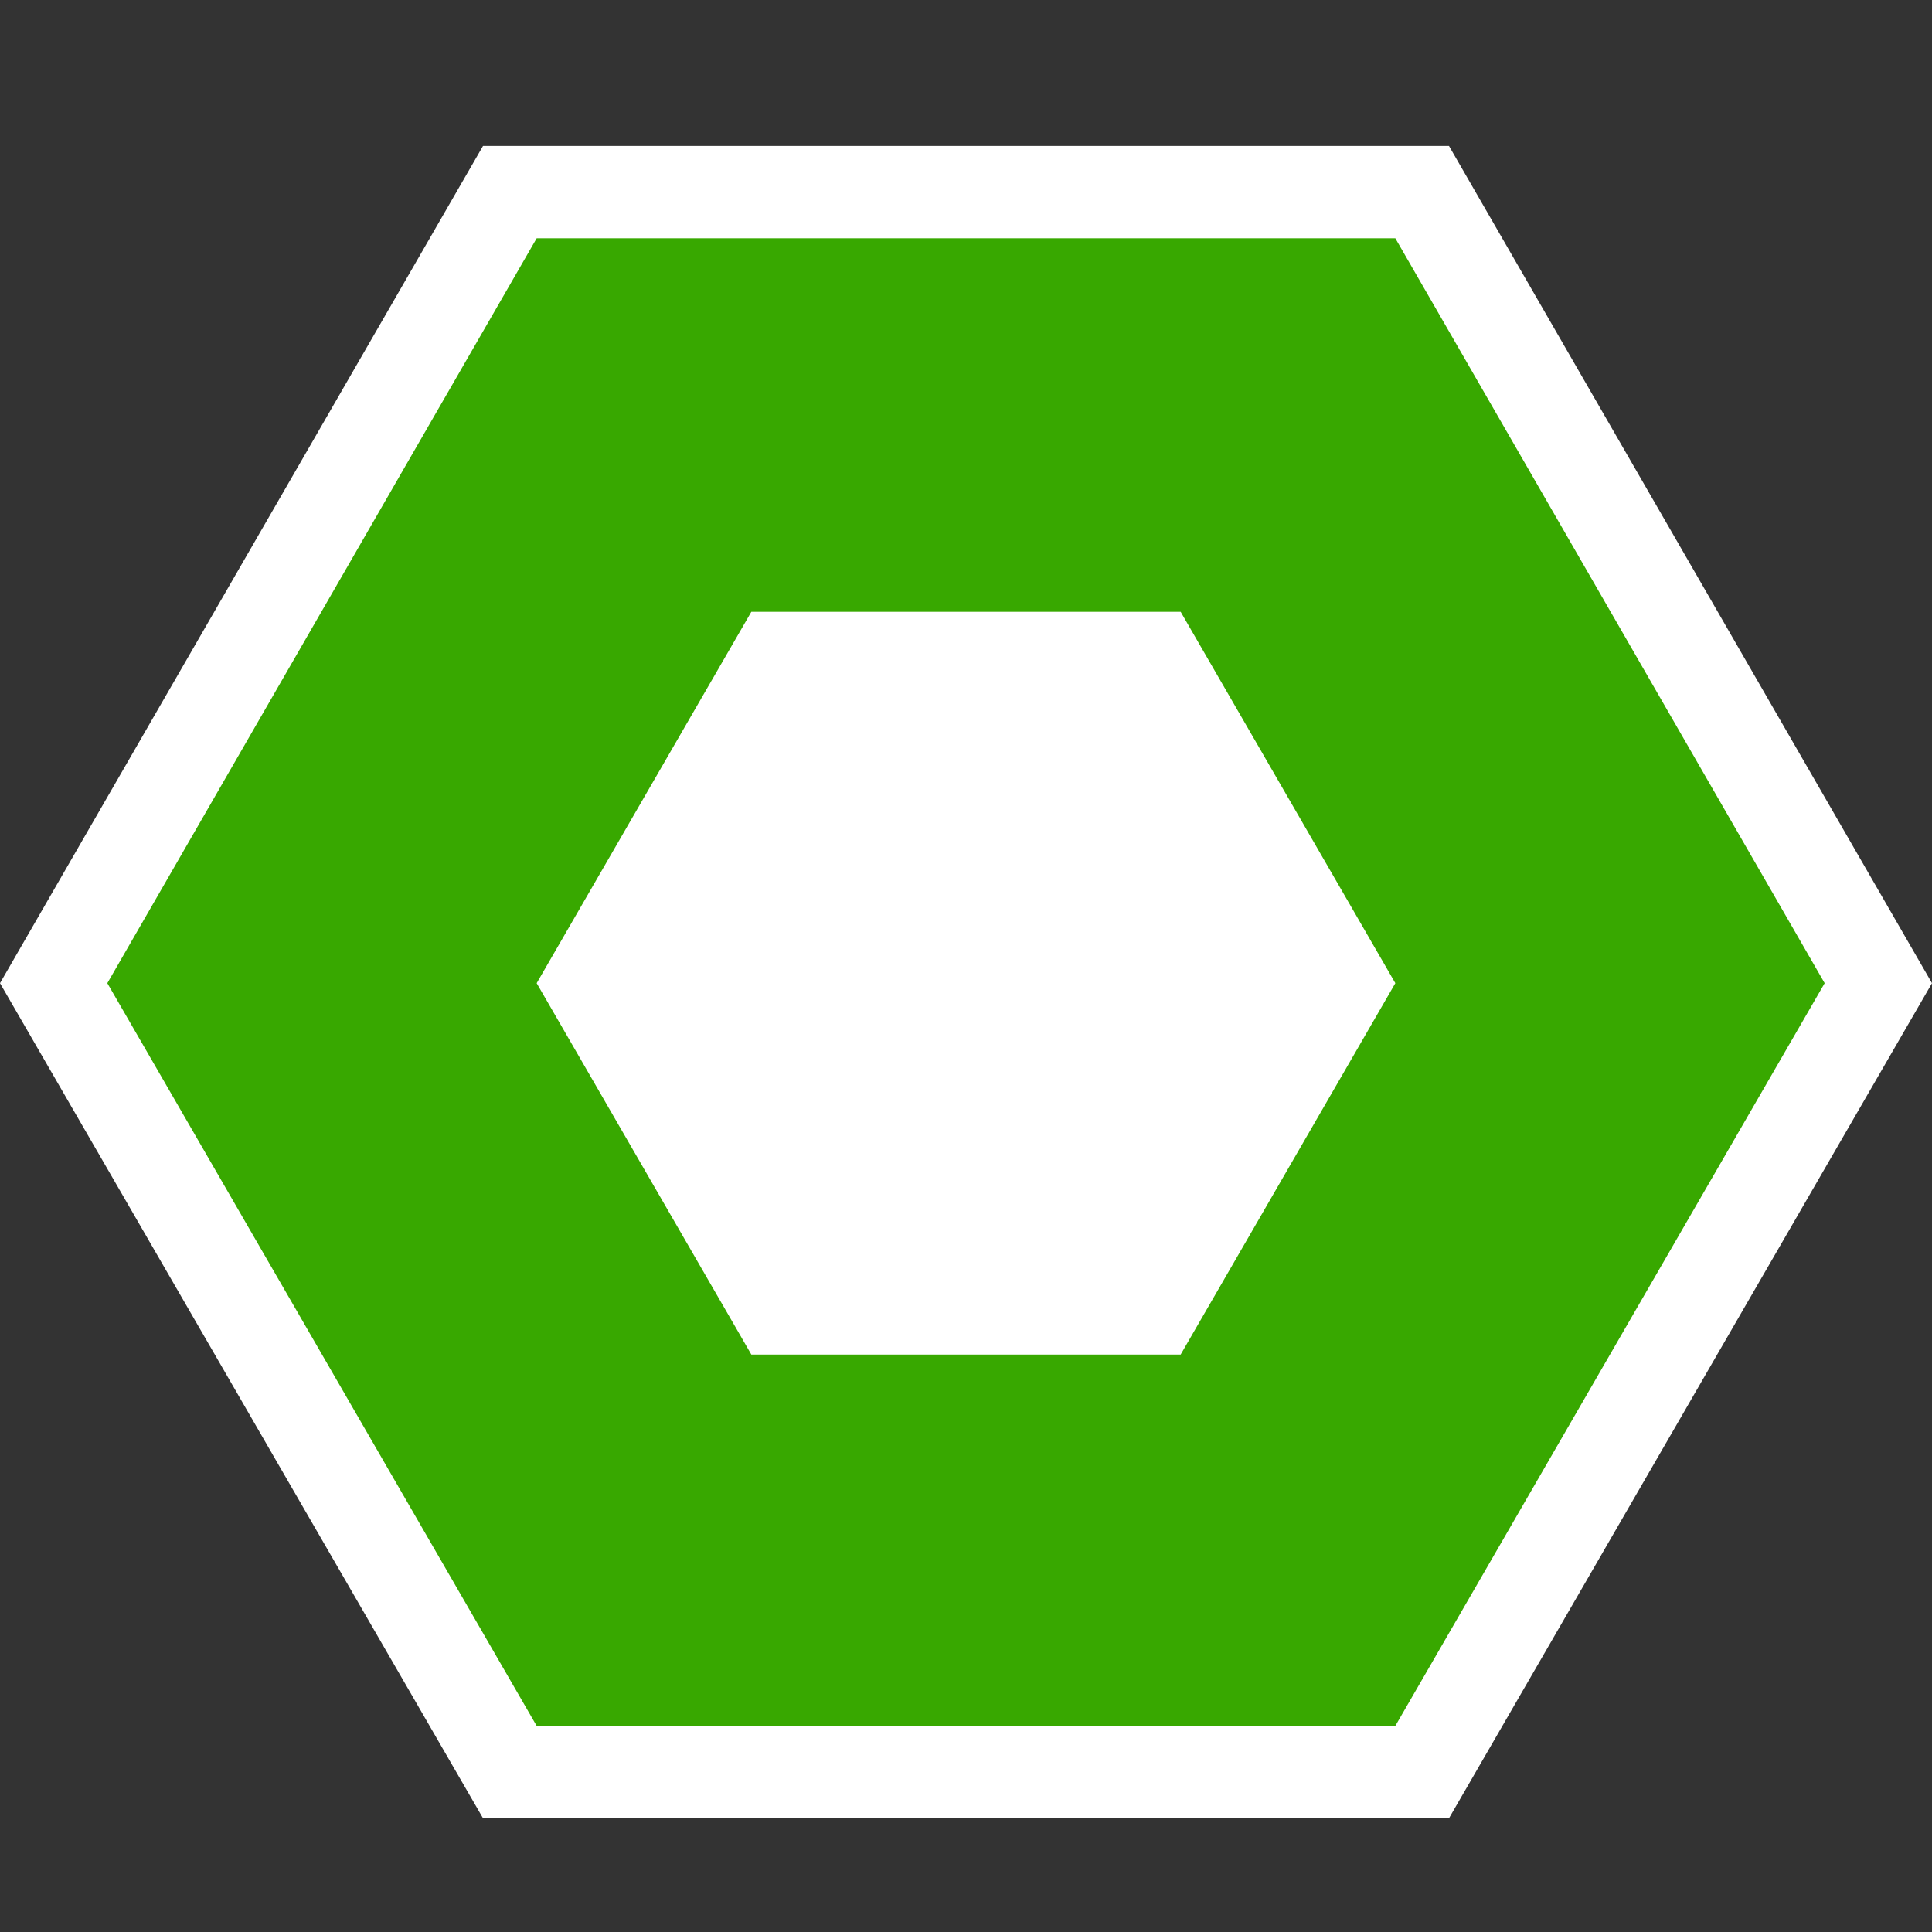 <?xml version="1.0" encoding="UTF-8"?><svg id="Layer_1" xmlns="http://www.w3.org/2000/svg" width="9" height="9" viewBox="0 0 9 9"><rect x="0" y="0" width="9" height="9" fill="#333333" stroke="none"/><polygon points="6.75 .68 2.25 .68 0 4.58 2.25 8.47 6.75 8.47 9 4.58 6.75 .68" fill="#fff" stroke-width="0"/><polygon points="6.5 1.11 2.5 1.11 .5 4.58 2.5 8.04 6.5 8.04 8.5 4.58 6.5 1.11" fill="#38a800" stroke-width="0"/><polygon points="5.5 2.85 3.5 2.85 2.5 4.58 3.5 6.31 5.5 6.31 6.5 4.58 5.5 2.85" fill="#fff" stroke-width="0"/></svg>